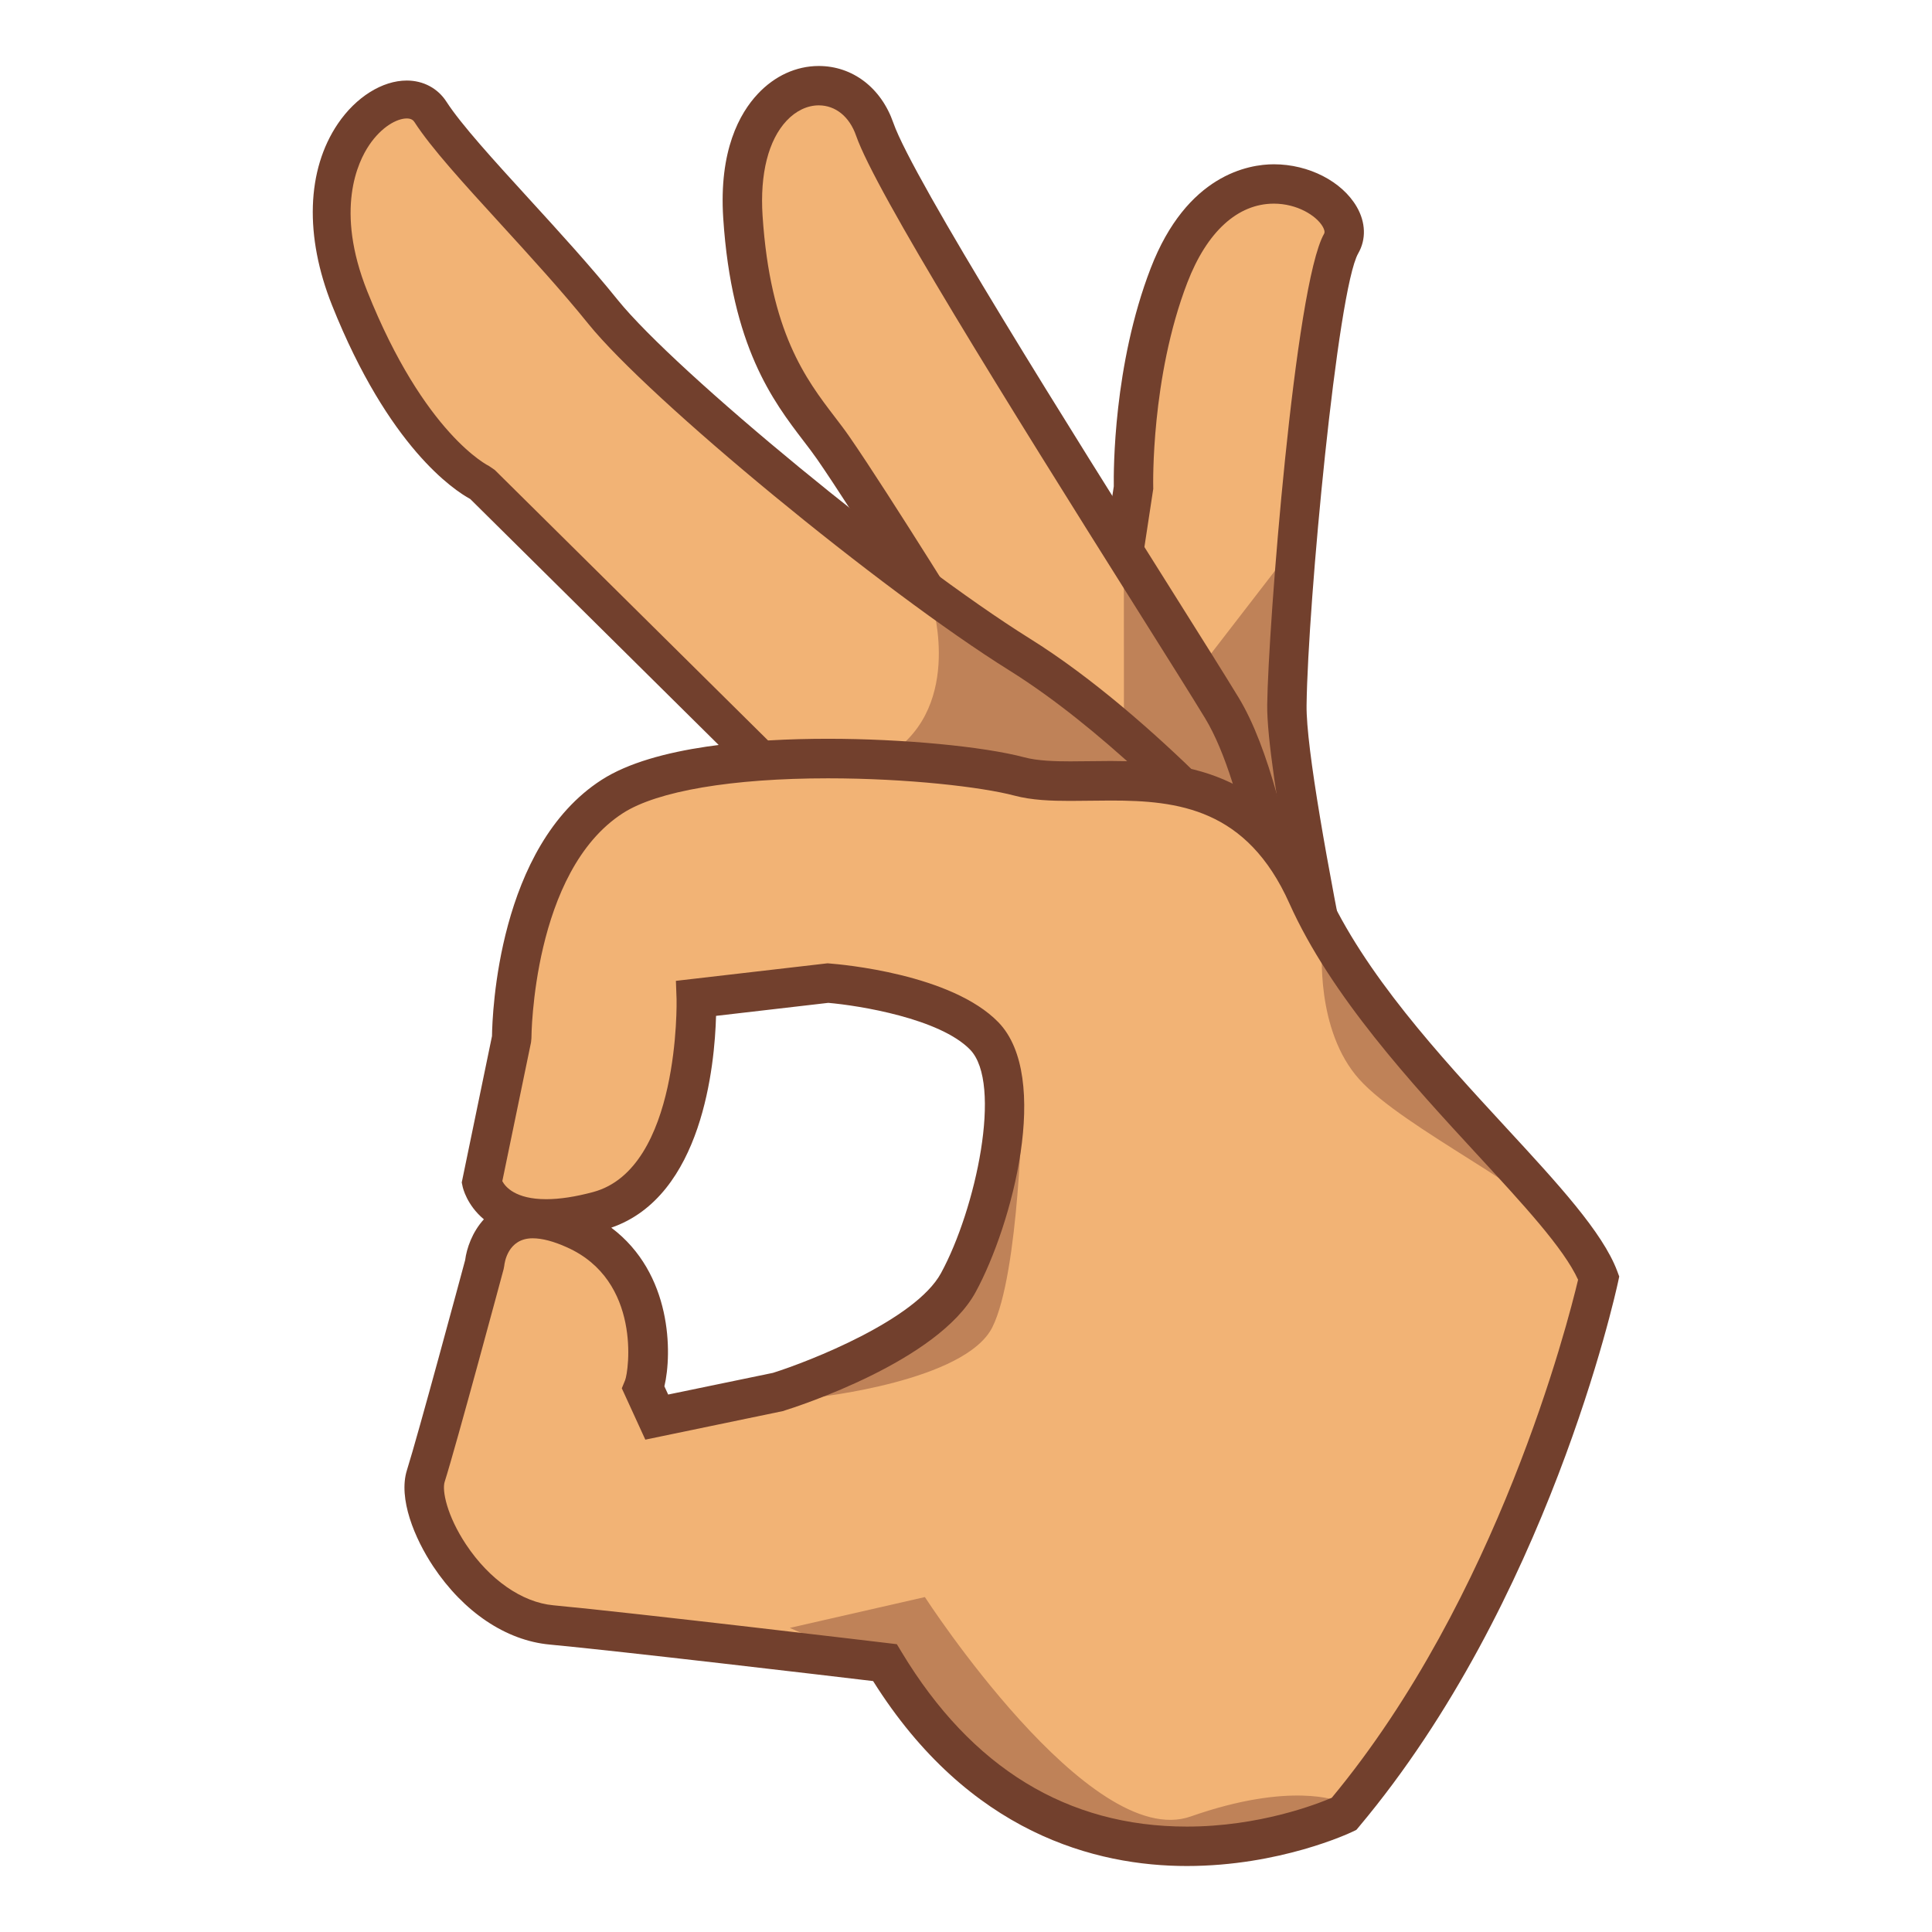 <?xml version="1.0" encoding="utf-8"?>
<!-- Generator: Adobe Illustrator 18.0.0, SVG Export Plug-In . SVG Version: 6.00 Build 0)  -->
<!DOCTYPE svg PUBLIC "-//W3C//DTD SVG 1.1//EN" "http://www.w3.org/Graphics/SVG/1.1/DTD/svg11.dtd">
<svg version="1.1" id="レイヤー_1" xmlns="http://www.w3.org/2000/svg" xmlns:xlink="http://www.w3.org/1999/xlink" x="0px"
	 y="0px" width="64px" height="64px" viewBox="0 0 64 64" style="enable-background:new 0 0 64 64;" xml:space="preserve">
<g>
	<path style="fill:#F2B375;" d="M45.616,39.759c0,0-3.024-13.484-2.986-16.407
		C42.667,20.43,43.588,9.531,44.428,8.068c0.841-1.464-3.728-4.067-5.702,1.055
		c-1.276,3.312-1.176,7.03-1.176,7.03l-1.633,10.728L45.616,39.759z"/>
	<path style="fill:#BF8258;" d="M42.964,17.963L39.556,22.38l2.562,5.947
		C42.117,28.327,43.288,19.129,42.964,17.963z"/>
	<path style="fill:#72402D;" d="M46.914,42.566L35.23,27.055l1.666-10.944
		c-0.008-0.519-0.014-4.02,1.221-7.222c1.199-3.111,3.254-3.447,4.082-3.447
		c1.154,0,2.258,0.567,2.746,1.411c0.297,0.514,0.315,1.076,0.048,1.54
		c-0.691,1.205-1.668,11.598-1.711,14.968c-0.037,2.813,2.94,16.122,2.971,16.256
		L46.914,42.566z M36.604,26.708l7.739,10.275
		c-0.892-4.161-2.393-11.507-2.365-13.64c0.032-2.549,0.914-13.909,1.885-15.601
		C43.899,7.678,43.857,7.578,43.816,7.506c-0.214-0.368-0.852-0.76-1.617-0.76
		c-1.198,0-2.216,0.928-2.865,2.611c-1.215,3.154-1.133,6.742-1.132,6.778l0.001,0.059
		L36.604,26.708z"/>
	<path style="fill:#F2B375;" d="M43.136,35.224c0,0-0.716-8.576-2.659-11.772
		c-1.946-3.197-10.624-16.652-11.5-19.169c-0.874-2.516-4.676-1.866-4.367,2.902
		c0.311,4.769,2.041,6.274,2.996,7.658c1.302,1.882,4.497,7.046,4.497,7.046
		s1.343,4.655,1.493,5.017C33.745,27.267,43.136,35.224,43.136,35.224z"/>
	<path style="fill:#BF8258;" d="M37.229,18.263l0.003,6.271L41.223,28.38
		C41.223,28.38,41.461,22.002,37.229,18.263z"/>
	<path style="fill:#72402D;" d="M43.917,36.74l-1.203-1.019
		c-9.511-8.06-9.648-8.39-9.721-8.567c-0.151-0.363-1.219-4.05-1.492-4.999
		c-0.401-0.646-3.24-5.219-4.432-6.941c-0.137-0.197-0.289-0.398-0.452-0.609
		c-1.005-1.316-2.381-3.119-2.659-7.377c-0.146-2.239,0.542-3.477,1.146-4.119
		c0.557-0.596,1.274-0.923,2.018-0.923c1.121,0,2.067,0.722,2.471,1.883
		C30.24,5.929,35.574,14.409,38.762,19.476c1,1.59,1.818,2.891,2.271,3.636
		c2.001,3.291,2.723,11.701,2.753,12.058L43.917,36.74z M34.172,26.581
		c0.586,0.62,4.857,4.295,8.146,7.092c-0.307-2.602-1.053-7.67-2.399-9.883
		c-0.451-0.742-1.266-2.037-2.262-3.62c-4.352-6.918-8.653-13.826-9.297-15.673
		C28.142,3.866,27.679,3.49,27.122,3.49C26.743,3.49,26.364,3.671,26.056,4
		c-0.603,0.644-0.885,1.759-0.795,3.143c0.252,3.864,1.439,5.42,2.394,6.67
		c0.176,0.229,0.341,0.446,0.488,0.66c1.296,1.873,4.384,6.861,4.515,7.072
		l0.072,0.163C33.208,23.368,33.988,26.039,34.172,26.581z"/>
	<path style="fill:#F2B375;" d="M42.117,29.164c0,0-4.17-4.88-8.342-7.483
		c-4.17-2.603-11.836-8.915-13.804-11.355c-1.967-2.439-4.767-5.153-5.711-6.617
		c-0.944-1.465-4.723,1.051-2.677,6.175s4.366,6.132,4.366,6.132l14.679,14.531
		L42.117,29.164z"/>
	<path style="fill:#BF8258;" d="M30.89,20.047c0,0,1.083,3.576-1.667,5.08l9.956,0.947
		L30.89,20.047z"/>
	<path style="fill:#72402D;" d="M30.401,31.207L15.577,16.53
		c-0.538-0.293-2.698-1.711-4.576-6.413C10.085,7.823,10.155,5.63,11.192,4.099
		C11.79,3.216,12.664,2.668,13.474,2.668c0.548,0,1.027,0.255,1.314,0.7
		c0.492,0.762,1.582,1.955,2.735,3.218c1.004,1.099,2.042,2.235,2.938,3.347
		c1.925,2.387,9.578,8.677,13.647,11.217c4.206,2.623,8.315,7.404,8.487,7.606
		l0.761,0.892L30.401,31.207z M13.474,3.924c-0.322,0-0.831,0.272-1.242,0.879
		C11.853,5.361,11.089,6.952,12.167,9.651c1.897,4.751,4.019,5.781,4.04,5.791
		l0.184,0.127l14.464,14.318l9.989-1.203c-1.395-1.513-4.419-4.61-7.4-6.47
		c-4.237-2.645-11.935-8.982-13.961-11.494C18.611,9.639,17.586,8.518,16.596,7.433
		c-1.242-1.359-2.314-2.533-2.863-3.384C13.693,3.987,13.63,3.924,13.474,3.924z"/>
	<path style="fill:#F2B375;" d="M44.521,60.088c0,0-9.453,4.524-15.207-5.012
		c0,0-8.372-0.999-11.046-1.249C15.596,53.579,13.714,50.135,14.105,48.894
		c0.393-1.241,1.947-7.026,1.947-7.026s0.236-2.382,3-1.146
		c2.762,1.236,2.552,4.543,2.26,5.252l0.444,0.969l3.981-0.823
		c0,0,4.852-1.511,6.009-3.631c1.155-2.122,2.284-6.702,0.859-8.172
		c-1.424-1.467-5.18-1.751-5.18-1.751l-4.359,0.504c0,0,0.219,6.115-3.248,7.047
		c-3.466,0.931-3.855-0.946-3.855-0.946l0.987-4.777c0,0-0.009-5.861,3.334-8.01
		c2.826-1.817,11.046-1.31,13.481-0.663c2.433,0.649,7.193-1.31,9.544,3.938
		c2.352,5.248,8.646,9.996,9.649,12.678C52.96,42.335,50.729,52.688,44.521,60.088
		z"/>
	<path style="fill:#BF8258;" d="M26.163,53.926l4.475-1.021c0,0,5.459,8.44,8.803,7.269
		c3.342-1.174,4.9-0.505,4.9-0.505s-6.839,4.689-14.827-4.27L26.163,53.926z"
		/>
	<path style="fill:#BF8258;" d="M27.058,46.283c0,0,4.92-0.526,5.815-2.317
		c0.895-1.791,0.991-7.465,0.991-7.465S33.627,43.511,27.058,46.283z"/>
	<path style="fill:#BF8258;" d="M43.8,31.381c0,0-0.239,2.74,1.228,4.373
		c1.468,1.632,6.027,3.758,6.98,5.169L43.8,31.381z"/>
	<path style="fill:#72402D;" d="M39.316,61.814c-3.003,0-7.219-1.072-10.393-6.126
		c-1.547-0.184-8.373-0.991-10.716-1.21C16.761,54.344,15.356,53.4,14.351,51.889
		c-0.615-0.925-1.167-2.249-0.87-3.191c0.365-1.156,1.779-6.403,1.927-6.953
		c0.05-0.387,0.232-0.928,0.621-1.354C15.46,39.915,15.332,39.343,15.324,39.303
		l-0.028-0.133l1.002-4.847c0.01-0.726,0.197-6.281,3.634-8.491
		c1.748-1.123,5.043-1.359,7.5-1.359c2.465,0,5.139,0.253,6.503,0.615
		c0.438,0.117,1.014,0.133,1.517,0.133l1.344-0.012
		c2.721,0,5.466,0.506,7.111,4.181c1.286,2.87,3.783,5.576,5.985,7.964
		c1.717,1.86,3.199,3.467,3.68,4.752l0.067,0.18l-0.04,0.188
		c-0.093,0.43-2.338,10.598-8.577,18.035l-0.091,0.108L44.804,60.678
		C44.707,60.725,42.394,61.814,39.316,61.814z M17.646,41.02
		c-0.828,0-0.933,0.818-0.942,0.912l-0.02,0.106
		c-0.063,0.236-1.563,5.813-1.955,7.054c-0.089,0.282,0.073,1.113,0.711,2.074
		c0.773,1.163,1.853,1.915,2.889,2.011c2.652,0.248,10.98,1.241,11.063,1.251
		l0.317,0.038l0.165,0.273c2.31,3.827,5.486,5.769,9.442,5.769
		c2.402,0,4.31-0.744,4.8-0.954c5.503-6.633,7.818-15.722,8.16-17.161
		c-0.471-1.036-1.809-2.486-3.345-4.151c-2.158-2.34-4.845-5.251-6.218-8.315
		c-1.408-3.146-3.695-3.408-5.918-3.408l-1.344,0.012
		c-0.618,0-1.271-0.021-1.854-0.177c-1.069-0.283-3.531-0.571-6.167-0.571
		c-3.178,0-5.654,0.42-6.792,1.152c-2.999,1.928-3.034,7.404-3.034,7.46
		l-0.013,0.133l-0.951,4.599c0.099,0.187,0.433,0.598,1.455,0.598
		c0.446,0,0.968-0.08,1.553-0.237c2.883-0.774,2.766-6.335,2.764-6.392
		l-0.022-0.604l5.022-0.581l0.062,0.005c0.409,0.031,4.048,0.35,5.599,1.948
		c1.754,1.809,0.462,6.706-0.754,8.939c-1.248,2.287-5.867,3.78-6.389,3.942
		l-4.553,0.945l-0.779-1.701l0.108-0.263c0.125-0.305,0.546-3.301-1.923-4.406
		C18.341,41.12,17.958,41.02,17.646,41.02z M22.009,45.924l0.125,0.272
		l3.471-0.718c1.218-0.383,4.724-1.758,5.567-3.304
		c1.156-2.123,2.048-6.285,0.964-7.403c-1.003-1.032-3.673-1.462-4.698-1.55
		l-3.718,0.431c-0.044,1.624-0.447,5.974-3.471,7.016
		C22.271,42.186,22.267,44.838,22.009,45.924z"/>
</g>
<g>
</g>
<g>
</g>
<g>
</g>
<g>
</g>
<g>
</g>
<g>
</g>
</svg>
